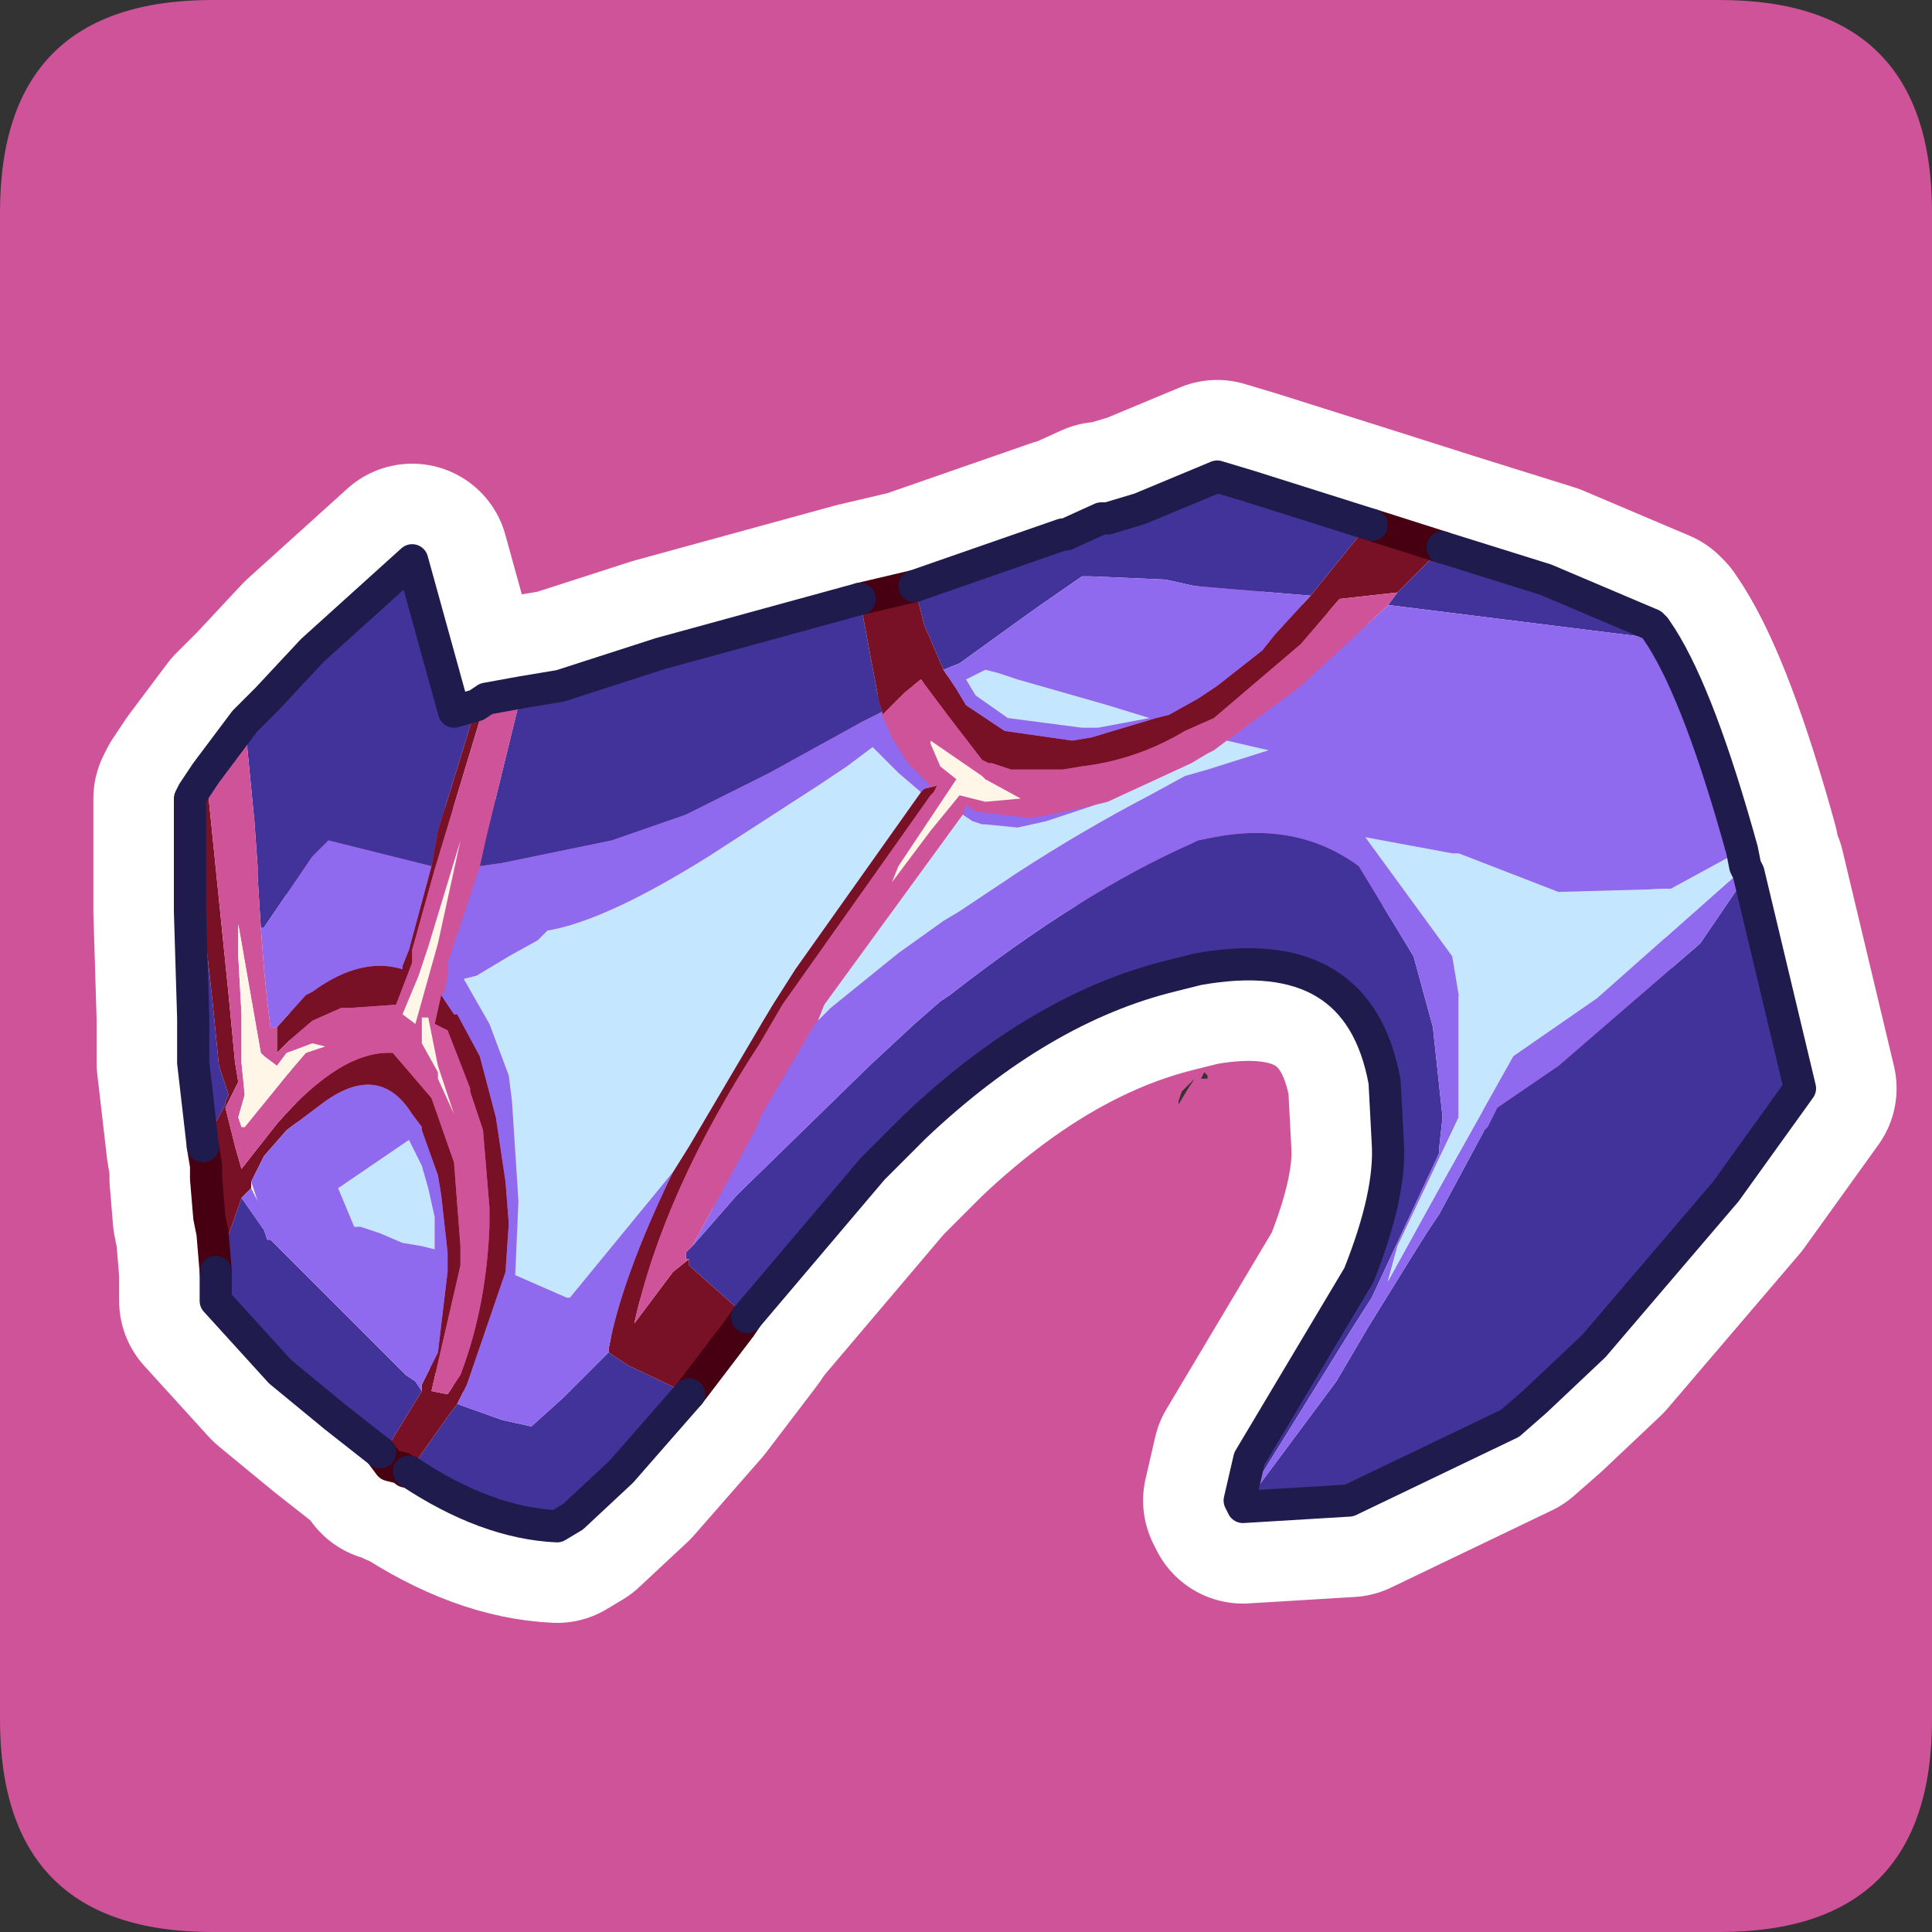 <?xml version="1.0" encoding="UTF-8" standalone="no"?>
<svg xmlns:ffdec="https://www.free-decompiler.com/flash" xmlns:xlink="http://www.w3.org/1999/xlink" ffdec:objectType="frame" height="30.0px" width="30.0px" xmlns="http://www.w3.org/2000/svg">
  <rect width="100%" height="100%" fill="#333333" stroke="none"/>
  <g transform="matrix(1.0, 0.0, 0.0, 1.0, 0.0, 0.0)">
    <use ffdec:characterId="1" height="30.0" transform="matrix(1.0, 0.0, 0.0, 1.0, 0.0, 0.0)" width="30.0" xlink:href="#shape0"/>
    <use ffdec:characterId="3" height="30.0" transform="matrix(1.0, 0.0, 0.0, 1.0, 0.0, 0.0)" width="30.0" xlink:href="#sprite0"/>
  </g>
  <defs>
    <g id="shape0" transform="matrix(1.0, 0.0, 0.0, 1.0, 0.0, 0.0)">
      <path d="M0.0 0.0 L30.0 0.0 30.0 30.0 0.0 30.0 0.0 0.0" fill="#33cc66" fill-opacity="0.0" fill-rule="evenodd" stroke="none"/>
    </g>
    <g id="sprite0" transform="matrix(1.0, 0.0, 0.0, 1.0, 0.0, 0.1)">
      <use ffdec:characterId="2" height="30.0" transform="matrix(1.0, 0.0, 0.0, 1.0, 0.0, -0.1)" width="30.0" xlink:href="#shape1"/>
    </g>
    <g id="shape1" transform="matrix(1.0, 0.0, 0.0, 1.0, 0.0, 0.1)">
      <path d="M3.3 -0.1 L26.7 -0.1 Q30.0 -0.1 30.0 3.2 L30.0 26.6 Q30.0 29.9 26.7 29.9 L3.3 29.9 Q0.0 29.9 0.0 26.6 L0.0 3.2 Q0.0 -0.1 3.3 -0.1 M18.3 17.0 L18.3 17.05 18.45 16.8 18.55 16.65 18.35 16.85 18.3 17.0 M18.7 16.55 L18.65 16.65 18.75 16.65 18.75 16.6 18.7 16.55 M13.35 17.7 L13.3 17.7 13.25 17.75 13.1 17.8 13.4 17.8 13.35 17.7" fill="#cf5399" fill-rule="evenodd" stroke="none"/>
      <path d="M24.0 8.9 L25.65 9.6 25.7 9.65 25.8 9.8 Q26.4 10.75 27.05 13.1 L27.1 13.35 27.15 13.45 27.95 16.8 26.8 18.4 24.75 20.8 23.85 21.65 23.45 22.0 20.95 23.2 19.3 23.3 19.25 23.2 19.4 22.55 21.1 19.7 Q21.6 18.45 21.55 17.65 L21.5 16.7 Q21.1 14.5 18.6 14.95 L18.2 15.05 Q16.15 15.55 14.2 17.4 L13.55 18.05 11.6 20.35 11.5 20.5 10.7 21.55 9.65 22.75 8.9 23.45 8.65 23.6 Q7.55 23.55 6.35 22.75 L6.3 22.75 6.25 22.7 6.05 22.65 5.9 22.45 5.2 21.9 4.35 21.2 3.35 20.1 3.35 19.65 3.3 19.05 3.25 18.8 3.2 18.2 3.2 18.0 3.15 17.7 3.0 16.4 3.0 15.7 2.95 14.05 2.95 12.3 3.0 12.2 3.2 11.9 3.8 11.1 4.15 10.75 4.85 10.0 6.4 8.6 7.05 10.95 7.4 10.85 7.55 10.75 8.1 10.65 8.7 10.55 10.25 10.05 13.35 9.2 14.2 9.0 16.5 8.2 16.55 8.2 17.1 7.95 17.2 7.95 17.7 7.8 18.9 7.3 19.4 7.45 21.3 8.05 22.4 8.4 24.0 8.9 Z" fill="none" stroke="#ffffff" stroke-linecap="round" stroke-linejoin="round" stroke-width="3.0"/>
      <path d="M21.3 8.05 L21.2 8.1 20.35 9.15 19.15 9.05 18.55 9.0 18.1 8.9 16.95 8.85 16.8 8.85 16.15 9.3 15.8 9.55 14.9 10.2 14.65 10.3 14.35 9.6 14.2 9.0 16.5 8.2 16.55 8.2 17.1 7.95 17.2 7.95 17.7 7.8 18.9 7.3 19.4 7.45 21.3 8.05 M22.4 8.4 L24.0 8.9 25.65 9.6 25.7 9.65 25.8 9.8 25.6 9.8 21.6 9.3 21.55 9.3 21.7 9.1 21.95 8.85 22.4 8.4 M27.15 13.45 L27.95 16.8 26.8 18.4 24.75 20.8 23.85 21.65 23.45 22.0 20.95 23.2 19.3 23.3 20.75 21.35 21.25 20.5 21.9 19.45 22.15 19.05 22.35 18.75 23.05 17.45 23.1 17.4 23.25 17.1 24.2 16.45 26.4 14.55 27.15 13.45 M19.25 23.2 L19.4 22.55 21.1 19.7 Q21.6 18.45 21.55 17.65 L21.5 16.7 Q21.1 14.5 18.6 14.95 L18.2 15.05 Q16.15 15.55 14.2 17.4 L13.55 18.05 11.6 20.35 10.7 19.55 10.7 19.45 10.65 19.45 10.65 19.35 10.75 19.25 11.45 18.45 13.5 16.45 14.2 15.8 14.6 15.45 14.75 15.35 Q16.8 13.75 18.5 13.0 L18.6 12.95 18.85 12.9 Q20.15 12.65 21.1 13.35 L21.95 14.75 22.25 15.85 22.4 17.25 22.35 17.7 22.35 17.8 21.3 20.05 20.95 20.6 19.4 23.1 19.3 23.2 19.25 23.2 M10.7 21.55 L9.65 22.75 8.9 23.45 8.65 23.6 Q7.55 23.55 6.35 22.75 L6.95 21.9 7.1 21.7 7.8 21.95 8.25 22.05 8.75 21.6 9.45 20.9 9.75 21.1 10.7 21.55 M5.9 22.45 L5.2 21.9 4.35 21.2 3.35 20.1 3.35 19.65 3.75 18.5 4.1 19.0 4.15 19.15 4.2 19.15 5.65 20.6 6.3 21.25 6.45 21.35 6.55 21.5 6.0 22.4 5.9 22.45 M3.15 17.7 L3.0 16.4 3.0 15.7 2.95 14.05 2.95 12.3 3.0 12.2 3.2 14.55 3.3 15.45 3.4 16.45 3.55 16.9 3.5 17.0 3.5 17.05 3.15 17.7 M3.8 11.1 L4.15 10.75 4.85 10.0 6.4 8.6 7.05 10.95 7.4 10.85 6.8 12.8 6.7 13.35 5.1 12.95 4.85 13.2 4.1 14.3 4.05 14.3 4.0 13.5 4.0 13.35 3.95 12.65 3.8 11.1 M8.1 10.65 L8.7 10.55 10.25 10.05 13.35 9.2 13.65 10.8 13.7 10.95 13.5 11.05 13.4 11.1 11.95 11.9 10.65 12.55 9.5 12.95 7.8 13.3 7.45 13.35 7.55 12.9 8.1 10.65" fill="#42339a" fill-rule="evenodd" stroke="none"/>
      <path d="M20.35 9.15 L21.2 8.1 21.3 8.05 22.4 8.4 21.95 8.85 21.7 9.1 20.8 9.2 20.2 9.9 18.85 11.05 18.4 11.25 Q17.65 11.7 16.8 11.8 L16.5 11.85 15.7 11.85 15.4 11.75 15.35 11.75 15.25 11.7 14.75 11.05 14.3 10.45 14.05 10.65 13.7 11.0 13.7 10.95 13.65 10.8 13.35 9.2 14.2 9.0 14.35 9.6 14.65 10.3 14.85 10.6 15.0 10.85 15.45 11.15 15.6 11.25 16.65 11.4 16.95 11.35 17.95 11.05 18.15 11.0 18.6 10.75 18.9 10.55 19.6 10.0 19.8 9.75 20.35 9.15 M11.6 20.35 L11.5 20.5 10.7 21.55 9.75 21.1 9.45 20.9 9.45 20.85 Q9.65 19.75 10.45 18.1 L10.7 17.7 11.85 15.75 12.0 15.5 12.35 14.95 14.3 12.2 14.35 12.15 14.55 12.1 14.5 12.2 14.45 12.25 12.15 15.5 11.8 16.1 Q10.3 18.4 9.85 20.45 L10.45 19.65 10.7 19.45 10.7 19.55 11.6 20.35 M6.35 22.75 L6.3 22.75 6.25 22.7 6.05 22.65 5.9 22.45 6.0 22.4 6.55 21.5 6.55 21.4 6.8 20.9 6.95 19.65 6.95 19.35 6.85 18.45 6.8 18.15 6.55 17.45 6.55 17.4 6.4 17.2 Q5.9 16.4 5.05 17.0 L4.45 17.45 4.1 17.85 3.9 18.25 3.9 18.35 3.75 18.5 3.35 19.65 3.3 19.05 3.25 18.8 3.2 18.2 3.2 18.0 3.15 17.7 3.5 17.05 3.5 17.0 3.55 16.9 3.4 16.45 3.3 15.45 3.2 14.55 3.0 12.2 3.2 11.9 3.55 15.35 3.65 16.4 3.7 16.7 3.5 17.1 3.65 17.7 3.75 18.05 4.3 17.35 Q5.3 16.2 6.1 16.25 L6.7 16.95 7.05 17.95 7.15 19.25 7.15 19.55 6.7 21.5 6.95 21.55 7.15 21.25 Q7.55 20.2 7.6 18.95 L7.6 18.65 7.5 17.45 7.3 16.85 7.3 16.8 6.95 15.9 6.75 15.8 6.85 15.35 7.05 15.65 7.1 15.65 7.45 16.3 7.7 17.25 7.85 18.25 7.9 18.9 7.85 19.65 7.25 21.4 7.15 21.6 7.1 21.7 6.95 21.9 6.35 22.75 M7.4 10.85 L7.55 10.75 6.75 13.4 6.4 14.65 6.4 14.85 6.15 15.5 5.45 15.55 5.3 15.55 4.85 15.75 4.5 16.05 4.3 16.25 4.3 16.15 4.3 15.85 4.75 15.35 4.85 15.3 Q5.6 14.75 6.25 14.95 L6.25 14.9 6.35 14.65 6.7 13.35 6.8 12.8 7.4 10.85" fill="#791126" fill-rule="evenodd" stroke="none"/>
      <path d="M14.65 10.3 L14.9 10.2 15.8 9.55 16.15 9.3 16.8 8.85 16.95 8.85 18.1 8.9 18.55 9.0 19.15 9.05 20.35 9.15 19.8 9.75 19.6 10.0 18.9 10.55 18.6 10.75 18.15 11.0 17.95 11.05 16.95 11.35 16.65 11.4 15.6 11.25 15.45 11.15 15.0 10.85 14.85 10.6 14.65 10.3 M25.8 9.8 Q26.4 10.75 27.05 13.1 L25.95 13.7 24.2 13.75 22.65 13.15 22.55 13.15 21.2 12.9 22.55 14.75 22.65 15.35 22.65 16.3 22.65 17.25 21.7 19.25 21.55 19.8 22.35 18.35 23.5 16.3 24.8 15.4 27.0 13.45 27.1 13.35 27.15 13.45 26.4 14.55 24.2 16.45 23.25 17.1 23.1 17.4 23.05 17.45 22.35 18.75 22.15 19.05 21.9 19.45 21.25 20.5 20.75 21.35 19.3 23.3 19.25 23.2 19.3 23.2 19.4 23.1 20.95 20.6 21.3 20.05 22.35 17.8 22.35 17.7 22.4 17.25 22.25 15.85 21.95 14.75 21.1 13.35 Q20.15 12.65 18.85 12.9 L18.6 12.95 18.5 13.0 Q16.8 13.75 14.75 15.35 L14.6 15.45 14.2 15.8 13.5 16.45 11.45 18.45 10.75 19.25 11.75 17.4 11.8 17.25 12.65 15.8 12.7 15.75 12.9 15.55 13.95 14.7 14.65 14.2 14.9 14.05 15.8 13.45 Q16.8 12.8 17.85 12.25 L18.4 11.95 18.75 11.85 19.7 11.55 19.05 11.4 20.2 10.55 21.55 9.3 21.6 9.3 25.6 9.8 25.8 9.8 M13.7 11.0 L13.85 11.35 14.1 11.75 14.45 12.1 14.35 12.15 14.3 12.2 13.95 11.9 13.55 11.5 13.15 11.8 12.7 12.1 11.0 13.2 Q9.4 14.2 8.5 14.35 L8.35 14.5 7.9 14.75 7.4 15.05 7.2 15.1 7.6 15.8 7.9 16.6 7.95 17.0 8.05 18.55 8.0 19.7 8.8 20.05 8.85 20.05 10.45 18.1 Q9.65 19.75 9.45 20.85 L9.45 20.9 8.75 21.6 8.25 22.05 7.8 21.95 7.1 21.7 7.15 21.6 7.25 21.4 7.85 19.65 7.9 18.9 7.85 18.25 7.7 17.25 7.45 16.3 7.1 15.65 7.05 15.65 6.85 15.35 6.9 15.3 6.95 15.05 6.95 14.9 6.95 14.85 7.15 14.25 7.45 13.35 7.8 13.3 9.5 12.95 10.65 12.55 11.95 11.9 13.4 11.1 13.5 11.05 13.7 10.95 13.7 11.0 M14.95 12.55 L15.0 12.4 15.15 12.5 16.0 12.6 16.3 12.55 17.0 12.4 16.25 12.65 15.8 12.75 15.3 12.7 15.25 12.7 15.1 12.65 14.95 12.55 M15.65 10.4 L15.5 10.35 15.3 10.3 15.0 10.45 15.15 10.7 15.65 11.05 16.8 11.2 17.05 11.2 17.85 11.05 17.2 10.85 15.8 10.45 15.65 10.4 M4.05 14.3 L4.1 14.3 4.85 13.2 5.1 12.95 6.7 13.35 6.35 14.65 6.25 14.9 6.25 14.95 Q5.6 14.75 4.85 15.3 L4.75 15.35 4.3 15.85 4.2 15.85 4.15 15.45 4.1 14.95 4.05 14.3 M3.9 18.25 L4.1 17.85 4.45 17.45 5.05 17.0 Q5.9 16.4 6.4 17.2 L6.55 17.4 6.55 17.45 6.8 18.15 6.85 18.45 6.95 19.35 6.95 19.65 6.8 20.9 6.55 21.4 6.55 21.5 6.45 21.35 6.3 21.25 5.65 20.6 4.2 19.15 4.15 19.15 4.1 19.0 3.75 18.5 3.9 18.35 4.0 18.55 3.9 18.25 M6.45 17.8 L6.35 17.6 5.25 18.35 5.5 18.95 5.6 18.95 5.9 19.05 6.25 19.2 6.55 19.25 6.75 19.3 6.75 18.8 6.65 18.35 6.55 18.0 6.45 17.8" fill="#8f69ee" fill-rule="evenodd" stroke="none"/>
      <path d="M3.2 11.9 L3.8 11.1 3.95 12.65 4.0 13.35 4.0 13.5 4.05 14.3 4.1 14.95 4.15 15.45 4.2 15.85 4.3 15.85 4.3 16.15 4.3 16.25 4.5 16.05 4.85 15.75 5.3 15.55 5.45 15.55 6.15 15.5 6.4 14.85 6.4 14.65 6.75 13.4 7.55 10.75 8.1 10.65 7.55 12.9 7.45 13.35 7.15 14.25 6.95 14.85 6.95 14.9 6.95 15.05 6.9 15.3 6.85 15.35 6.75 15.8 6.95 15.9 7.3 16.8 7.3 16.85 7.5 17.45 7.6 18.65 7.6 18.95 Q7.55 20.2 7.15 21.25 L6.95 21.55 6.7 21.5 7.15 19.55 7.15 19.25 7.05 17.95 6.7 16.95 6.1 16.25 Q5.3 16.2 4.3 17.35 L3.75 18.05 3.65 17.7 3.5 17.1 3.7 16.7 3.65 16.4 3.55 15.35 3.2 11.9 M21.7 9.1 L21.55 9.3 20.2 10.55 19.05 11.4 18.85 11.55 18.75 11.6 18.5 11.75 17.2 12.35 17.0 12.4 16.3 12.55 16.0 12.6 15.15 12.5 15.0 12.4 14.95 12.55 12.8 15.5 12.7 15.75 12.65 15.8 11.8 17.25 11.75 17.4 10.75 19.25 10.65 19.35 10.65 19.45 10.7 19.45 10.45 19.65 9.85 20.45 Q10.3 18.4 11.8 16.1 L12.15 15.5 14.45 12.25 14.5 12.2 14.55 12.1 14.35 12.15 14.45 12.1 14.1 11.75 13.85 11.35 13.7 11.0 14.05 10.65 14.3 10.45 14.75 11.05 15.25 11.7 15.35 11.75 15.4 11.75 15.7 11.85 16.5 11.85 16.8 11.8 Q17.65 11.7 18.4 11.25 L18.85 11.05 20.2 9.9 20.8 9.2 21.7 9.1 M14.45 11.45 L14.6 11.8 14.85 12.0 13.95 13.35 13.85 13.6 14.45 12.8 14.9 12.25 15.3 12.35 15.85 12.3 15.3 12.0 15.25 11.95 14.45 11.4 14.45 11.45 M3.7 14.75 L3.75 15.65 3.75 16.0 3.75 16.3 3.75 16.4 3.8 16.9 3.7 17.25 3.75 17.4 3.8 17.4 4.45 16.6 4.75 16.25 5.05 16.15 4.85 16.1 4.45 16.25 4.3 16.45 4.1 16.3 4.05 16.25 3.7 14.25 3.7 14.75 M6.45 15.8 L6.8 14.55 7.15 12.95 6.65 14.6 6.5 15.05 6.25 15.65 6.45 15.8 M6.55 15.7 L6.55 16.1 6.8 16.55 6.8 16.65 7.05 17.2 6.8 16.45 6.65 15.7 6.55 15.7" fill="#cf5399" fill-rule="evenodd" stroke="none"/>
      <path d="M27.05 13.1 L27.1 13.35 27.0 13.45 24.8 15.4 23.5 16.3 22.35 18.35 21.55 19.8 21.7 19.25 22.65 17.25 22.65 16.3 22.65 15.35 22.55 14.75 21.2 12.9 22.55 13.15 22.65 13.15 24.2 13.75 25.95 13.7 27.05 13.1 M12.7 15.75 L12.8 15.5 14.95 12.55 15.1 12.65 15.25 12.7 15.3 12.7 15.8 12.75 16.25 12.65 17.0 12.4 17.2 12.35 18.5 11.75 18.75 11.6 18.85 11.55 19.05 11.4 19.7 11.55 18.75 11.85 18.4 11.95 17.85 12.25 Q16.8 12.8 15.8 13.45 L14.9 14.05 14.65 14.2 13.95 14.7 12.9 15.55 12.7 15.75 M10.45 18.1 L8.85 20.05 8.8 20.05 8.0 19.7 8.05 18.55 7.95 17.0 7.9 16.6 7.6 15.8 7.2 15.1 7.4 15.05 7.9 14.75 8.35 14.5 8.5 14.35 Q9.4 14.2 11.0 13.2 L12.7 12.1 13.15 11.8 13.55 11.5 13.95 11.9 14.3 12.2 12.35 14.95 12.0 15.5 11.85 15.75 10.7 17.7 10.45 18.1 M15.65 10.4 L15.8 10.45 17.2 10.85 17.85 11.05 17.05 11.2 16.8 11.2 15.65 11.05 15.15 10.7 15.0 10.45 15.3 10.3 15.5 10.35 15.65 10.4 M6.45 17.8 L6.55 18.0 6.65 18.35 6.75 18.8 6.75 19.3 6.55 19.25 6.25 19.2 5.9 19.05 5.6 18.95 5.5 18.95 5.25 18.35 6.35 17.6 6.45 17.8" fill="#c4e6ff" fill-rule="evenodd" stroke="none"/>
      <path d="M14.45 11.45 L14.45 11.4 15.25 11.95 15.3 12.0 15.85 12.3 15.3 12.35 14.9 12.25 14.45 12.8 13.85 13.6 13.95 13.35 14.85 12.0 14.6 11.8 14.45 11.45 M3.7 14.75 L3.7 14.25 4.05 16.25 4.1 16.3 4.3 16.45 4.45 16.25 4.85 16.1 5.05 16.15 4.75 16.25 4.45 16.6 3.8 17.4 3.75 17.4 3.7 17.25 3.8 16.9 3.75 16.4 3.75 16.3 3.75 16.0 3.75 15.65 3.7 14.75 M6.45 15.8 L6.25 15.65 6.5 15.05 6.65 14.6 7.15 12.95 6.8 14.55 6.45 15.8 M6.55 15.7 L6.65 15.7 6.8 16.45 7.05 17.2 6.8 16.65 6.8 16.55 6.55 16.1 6.55 15.7" fill="#fff6e8" fill-rule="evenodd" stroke="none"/>
      <path d="M21.3 8.05 L22.4 8.4 M11.6 20.35 L11.5 20.5 10.7 21.55 M6.35 22.75 L6.3 22.75 6.25 22.7 6.05 22.65 5.9 22.45 M3.35 19.65 L3.3 19.05 3.25 18.8 3.2 18.2 3.2 18.0 3.15 17.7 M13.35 9.2 L14.2 9.0" fill="none" stroke="#470012" stroke-linecap="round" stroke-linejoin="round" stroke-width="0.5"/>
      <path d="M21.3 8.05 L19.4 7.45 18.9 7.3 17.7 7.8 17.2 7.95 17.1 7.95 16.55 8.2 16.5 8.2 14.2 9.0 M22.4 8.4 L24.0 8.9 25.65 9.6 25.7 9.65 25.8 9.8 Q26.4 10.75 27.05 13.1 L27.1 13.35 27.15 13.45 27.95 16.8 26.8 18.4 24.75 20.8 23.85 21.65 23.45 22.0 20.95 23.2 19.3 23.3 19.25 23.2 19.4 22.55 21.1 19.7 Q21.6 18.45 21.55 17.65 L21.5 16.7 Q21.1 14.5 18.6 14.95 L18.2 15.05 Q16.15 15.55 14.2 17.4 L13.55 18.05 11.6 20.35 M10.7 21.55 L9.65 22.75 8.9 23.45 8.65 23.6 Q7.55 23.55 6.35 22.75 M5.9 22.45 L5.2 21.9 4.35 21.2 3.35 20.1 3.35 19.65 M3.15 17.7 L3.0 16.4 3.0 15.7 2.95 14.05 2.95 12.3 3.0 12.2 3.2 11.9 3.8 11.1 4.15 10.75 4.85 10.0 6.4 8.6 7.05 10.95 7.4 10.85 7.55 10.75 8.1 10.65 8.7 10.55 10.25 10.05 13.35 9.2" fill="none" stroke="#1f1c4d" stroke-linecap="round" stroke-linejoin="round" stroke-width="0.5"/>
    </g>
  </defs>
</svg>
